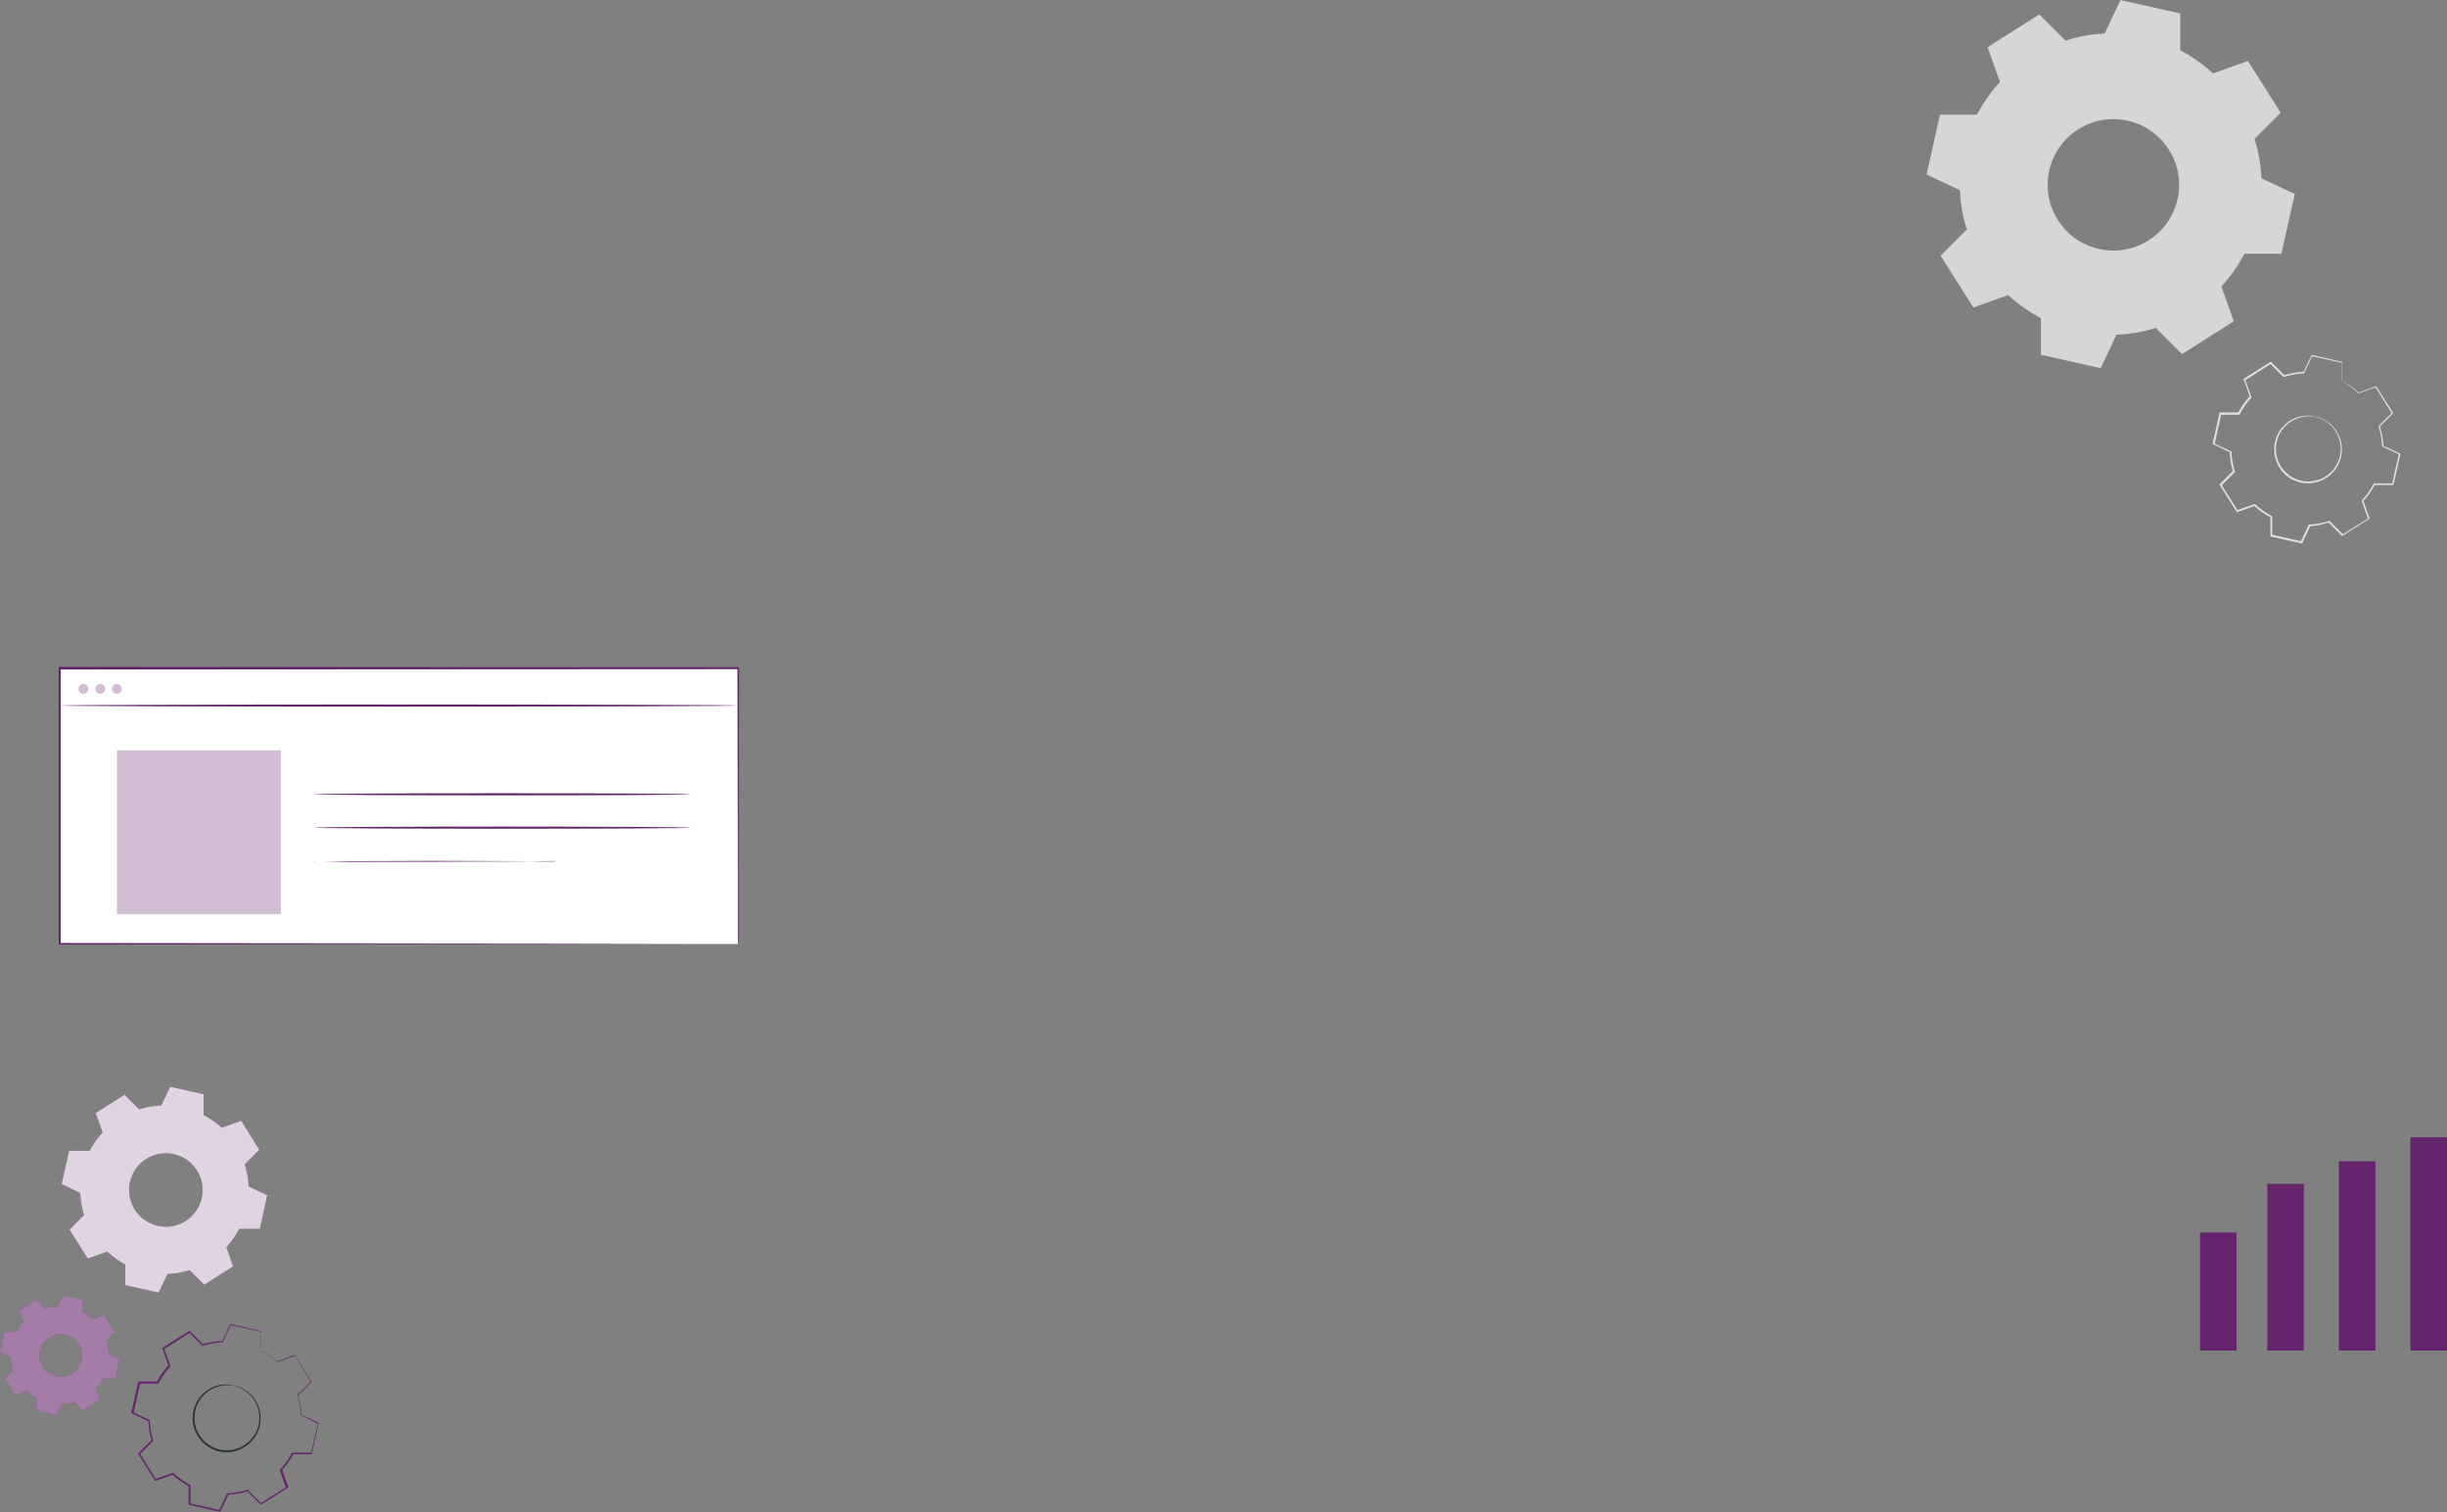 <svg id="Layer_1" data-name="Layer 1" xmlns="http://www.w3.org/2000/svg" viewBox="0 0 466.66 288.39"><rect x="0" y="0" width="466.66" height="288.39" fill="#808080" stroke="none"/><defs><style>.cls-1{fill:#e0e0e0;}.cls-2{opacity:0.8;}.cls-3{fill:#ebebeb;}.cls-3,.cls-8,.cls-9{fill-rule:evenodd;}.cls-4,.cls-9{fill:#fff;}.cls-5,.cls-8{fill:#65256d;}.cls-6{opacity:0.3;}.cls-7{fill:#263238;}.cls-10{opacity:0.4;}</style></defs><title>banner-img2</title><path class="cls-1" d="M488.06,79.1a4.8,4.8,0,0,1,1.5.47,6.4,6.4,0,0,1,3.59,5.94,6.46,6.46,0,0,1-1,3.28,6.59,6.59,0,0,1-2.87,2.46,6.57,6.57,0,0,1-4,.4,6.49,6.49,0,0,1-3.48-2.09,6,6,0,0,1-1-1.65,6.12,6.12,0,0,1-.5-1.8,6.48,6.48,0,0,1,.49-3.39,6.43,6.43,0,0,1,5.79-3.83,5,5,0,0,1,1.55.21c0,.05-.55-.11-1.55-.07a6.38,6.38,0,0,0-3.83,1.51,6.23,6.23,0,0,0-2.12,5.53,5.85,5.85,0,0,0,.48,1.7,5.76,5.76,0,0,0,1,1.56,6.14,6.14,0,0,0,7.1,1.59,5.57,5.57,0,0,0,1.56-1,5.89,5.89,0,0,0,1.17-1.33,6.23,6.23,0,0,0,.44-5.91,6.35,6.35,0,0,0-2.81-3C488.61,79.24,488.05,79.15,488.06,79.1Z" transform="translate(-46.54 0.39)"/><path class="cls-1" d="M493.14,72.32a1.76,1.76,0,0,1,0-.22c0-.17,0-.39,0-.68q0-.93,0-2.67l0,.06-5.77-1.26.1,0-1.51,3.23,0,.06h-.07a14.48,14.48,0,0,0-3.76.67l-.07,0-.05,0-2.53-2.51h.16l-5,3.18.06-.17c.38,1,.79,2.19,1.21,3.36l0,.09-.06.06a14.22,14.22,0,0,0-2.19,3.12l0,.08h-3.66l.16-.13c-.41,1.81-.84,3.77-1.29,5.77l-.09-.19,3.22,1.52.1,0v.1a14.51,14.51,0,0,0,.66,3.75l0,.1-.08.08-2.51,2.53,0-.22,3.16,5-.21-.08,3.36-1.19.11,0,.08.07a14,14,0,0,0,3.1,2.19h0c0,.07-.1-.16.09.16h0v3.56l-.14-.17,5.76,1.29-.2.1,1.53-3.22.05-.1H487a14.31,14.31,0,0,0,3.75-.65l.1,0,.07.08,2.53,2.52-.21,0,5-3.15-.07.2c-.4-1.15-.8-2.27-1.19-3.37l0-.09L497,95a14.24,14.24,0,0,0,2.2-3.1l0-.09h3.67l-.15.12,1.3-5.76.08.15-3.22-1.54-.07,0v-.08a14.27,14.27,0,0,0-.65-3.76l0-.07,0,0,2.53-2.52,0,.13-3.13-5,.09,0-3.37,1.17,0,0,0,0A15.18,15.18,0,0,0,494,72.82l-.62-.37a1.53,1.53,0,0,1-.2-.13l.22.1c.14.07.35.18.63.35a13.69,13.69,0,0,1,2.34,1.73l-.06,0,3.36-1.21.06,0,0,.06c.9,1.4,1.95,3,3.19,5l0,.08-.06.06L500.38,81l0-.12a14.57,14.57,0,0,1,.68,3.82l-.08-.11,3.23,1.52.1,0,0,.11C503.91,88,503.49,90,503,92l0,.12h-.12l-3.57,0,.14-.09a15,15,0,0,1-2.24,3.19l0-.17c.4,1.1.8,2.22,1.21,3.36l0,.13-.11.07-5,3.17-.11.07-.1-.1c-.84-.82-1.68-1.66-2.54-2.51l.18,0A14.52,14.52,0,0,1,487,100l.16-.1c-.51,1.06-1,2.14-1.53,3.22l-.06.13-.14,0-5.77-1.29-.14,0V98.16h0c.2.33.05.09.1.16h0a14.57,14.57,0,0,1-3.19-2.24l.19,0-3.37,1.19-.13,0-.08-.12-3.16-5-.08-.12.1-.1,2.52-2.53,0,.18a14.4,14.4,0,0,1-.66-3.84l.09.15-3.22-1.54-.12-.06,0-.13,1.3-5.76,0-.13h3.7l-.14.09a14.65,14.65,0,0,1,2.24-3.18l0,.15c-.41-1.18-.82-2.32-1.19-3.37l0-.1.1-.06,5-3.15.08-.06.08.07,2.52,2.53-.12,0a14.44,14.44,0,0,1,3.83-.65l-.1.06,1.55-3.22,0-.07.07,0,5.76,1.33h0v0c0,1.15,0,2,0,2.65,0,.29,0,.52,0,.69A1,1,0,0,1,493.14,72.32Z" transform="translate(-46.54 0.39)"/><g class="cls-2"><path class="cls-3" d="M462.36,9.23a28.62,28.62,0,0,1,6.23,4.38l6.65-2.37,6.25,9.87-5,5a28.49,28.49,0,0,1,1.31,7.5l6.37,3-2.55,11.4h-7.06a28.66,28.66,0,0,1-4.39,6.23l2.37,6.65-9.87,6.26-5-5a28.64,28.64,0,0,1-7.51,1.31l-3,6.38-11.4-2.56V60.28a28.32,28.32,0,0,1-6.23-4.39l-6.65,2.37-6.25-9.87,5-5a28.64,28.64,0,0,1-1.31-7.5l-6.37-3,2.55-11.4,7.06,0a28.66,28.66,0,0,1,4.39-6.23l-2.37-6.65,9.87-6.25,5,5A28.63,28.63,0,0,1,447.92,6l3-6.38,11.4,2.56V9.23ZM452.31,22.64a12.53,12.53,0,1,0,9.49,15A12.53,12.53,0,0,0,452.31,22.64Z" transform="translate(-46.54 0.39)"/></g><rect class="cls-4" x="11.32" y="127.49" width="129.42" height="52.57"/><path class="cls-5" d="M187.26,179.67s0-.32,0-.94,0-1.53,0-2.73c0-2.4,0-5.92,0-10.46,0-9.07-.05-22.2-.08-38.44l.15.14-129.42.07h0l.21-.21c0,18.41,0,36.18,0,52.57l-.2-.2,92.8.1,26.91.05,7.21,0h.05l-7.17,0-26.87.05-92.93.1h-.19v-.2c0-16.39,0-34.16,0-52.57v-.2h.21l129.42.06h.14v.14c0,16.28-.06,29.43-.08,38.53,0,4.52,0,8,0,10.43,0,1.18,0,2.08,0,2.7S187.26,179.67,187.26,179.67Z" transform="translate(-46.54 0.39)"/><path class="cls-5" d="M58,134.19c0-.11,28.93-.21,64.61-.21s64.61.1,64.61.21-28.92.2-64.61.2S58,134.3,58,134.19Z" transform="translate(-46.54 0.39)"/><g class="cls-6"><path class="cls-5" d="M63.38,131a.94.94,0,1,1-.94-.94A.94.94,0,0,1,63.38,131Z" transform="translate(-46.54 0.39)"/></g><g class="cls-6"><path class="cls-5" d="M66.6,131a.94.94,0,1,1-.94-.94A.94.94,0,0,1,66.6,131Z" transform="translate(-46.54 0.39)"/></g><g class="cls-6"><path class="cls-5" d="M69.77,131a.94.94,0,1,1-.94-.94A.94.94,0,0,1,69.77,131Z" transform="translate(-46.54 0.39)"/></g><g class="cls-6"><rect class="cls-5" x="22.3" y="143.12" width="31.26" height="31.26"/></g><path class="cls-5" d="M178.3,151.11c0,.11-16.09.21-35.92.21s-35.93-.1-35.93-.21,16.08-.2,35.93-.2S178.3,151,178.3,151.11Z" transform="translate(-46.54 0.39)"/><path class="cls-5" d="M178.3,157.48c0,.11-16.09.2-35.92.2s-35.93-.09-35.93-.2,16.08-.21,35.93-.21S178.3,157.37,178.3,157.48Z" transform="translate(-46.54 0.39)"/><path class="cls-5" d="M152.7,163.85a2.15,2.15,0,0,1-.47,0l-1.35,0-4.95.06-16.35.06L113.22,164l-5-.06-1.34,0a2.15,2.15,0,0,1-.47,0,1.57,1.57,0,0,1,.47,0l1.34,0,5-.07,16.36-.06,16.35.06,4.95.07,1.35,0A1.57,1.57,0,0,1,152.7,163.85Z" transform="translate(-46.54 0.39)"/><rect class="cls-5" x="419.56" y="235.08" width="6.97" height="22.52"/><rect class="cls-5" x="432.39" y="225.81" width="6.97" height="31.78"/><rect class="cls-5" x="446.04" y="221.49" width="6.97" height="36.11"/><rect class="cls-5" x="459.69" y="216.92" width="6.97" height="40.68"/><path class="cls-7" d="M91.14,263.9a4.8,4.8,0,0,1,1.5.47,6.35,6.35,0,0,1,3.59,5.94,6.46,6.46,0,0,1-1,3.28,6.59,6.59,0,0,1-2.87,2.46,6.57,6.57,0,0,1-4,.4,6.49,6.49,0,0,1-3.48-2.09,6.57,6.57,0,0,1-1.54-3.45,6.48,6.48,0,0,1,.49-3.39,6.39,6.39,0,0,1,1.8-2.38,6.3,6.3,0,0,1,4-1.45,5,5,0,0,1,1.55.21c0,.05-.55-.11-1.55-.07a6.38,6.38,0,0,0-3.83,1.51,6.2,6.2,0,0,0-1.64,7.23,5.76,5.76,0,0,0,1,1.56,6.14,6.14,0,0,0,7.1,1.59,5.57,5.57,0,0,0,1.56-1A5.5,5.5,0,0,0,95,273.4a6.14,6.14,0,0,0,1-3.1,6,6,0,0,0-.54-2.8,6.35,6.35,0,0,0-2.81-3C91.69,264,91.13,264,91.14,263.9Z" transform="translate(-46.54 0.39)"/><path class="cls-5" d="M96.22,257.12a1.76,1.76,0,0,1,0-.22c0-.17,0-.39,0-.68,0-.62,0-1.51,0-2.67l0,.06-5.77-1.26.1,0c-.45,1-1,2.07-1.51,3.23l0,.06h-.06a14.48,14.48,0,0,0-3.77.67l-.07,0,0,0-2.53-2.51h.16l-5,3.18.06-.17c.38,1,.79,2.18,1.21,3.36l0,.08-.06.07a14.22,14.22,0,0,0-2.19,3.12l0,.08h-.09l-3.57,0,.16-.13c-.41,1.81-.84,3.76-1.29,5.77l-.09-.19L75,270.44l.1.05v.1a14.51,14.51,0,0,0,.66,3.75l0,.1-.08.08-2.51,2.53,0-.22c1,1.58,2.08,3.27,3.16,5l-.21-.08,3.36-1.2.11,0,.08.07a14.37,14.37,0,0,0,3.1,2.19h0l.1.16h0v3.56l-.14-.17,5.76,1.29-.2.1c.52-1.09,1-2.16,1.53-3.23l0-.09h.11a14.31,14.31,0,0,0,3.75-.65l.1,0,.07.08,2.53,2.52-.21,0,5-3.15-.07.19c-.4-1.14-.8-2.26-1.19-3.36l0-.09.07-.08a14.07,14.07,0,0,0,2.2-3.11l0-.08H106l-.15.12c.46-2,.89-3.94,1.31-5.76l.07.15L104,269.57l-.07,0v-.08a14.27,14.27,0,0,0-.65-3.76l0-.07.05-.05,2.53-2.52,0,.13-3.13-5,.09,0-3.37,1.17,0,0,0,0A15.18,15.18,0,0,0,97,257.62l-.61-.37-.21-.13.22.1c.14.07.35.18.63.35a13.69,13.69,0,0,1,2.34,1.73l-.06,0,3.36-1.21.06,0,0,.06c.9,1.4,2,3,3.19,5l0,.08-.06.06-2.51,2.54,0-.12a14.57,14.57,0,0,1,.68,3.82l-.08-.11,3.23,1.52.1.05,0,.11c-.41,1.82-.83,3.73-1.28,5.76l0,.12H102.4l.14-.08A15,15,0,0,1,100.3,280l0-.17c.4,1.1.8,2.22,1.21,3.36l0,.13-.11.07-5,3.17-.11.07-.1-.1c-.84-.82-1.68-1.66-2.53-2.51l.17,0a14.45,14.45,0,0,1-3.84.67l.16-.1c-.51,1.06-1,2.14-1.53,3.22l-.06.13-.14,0-5.77-1.29-.14,0v-3.71h0c.2.33.06.09.1.16h0a14.57,14.57,0,0,1-3.19-2.24l.19,0-3.37,1.19-.13.05L76.1,282l-3.16-5-.08-.12.1-.1,2.53-2.53,0,.18a14.4,14.4,0,0,1-.66-3.84l.1.15-3.23-1.54-.12-.06,0-.13,1.3-5.76,0-.13h3.7l-.14.09a14.35,14.35,0,0,1,2.25-3.18l0,.15c-.41-1.18-.82-2.32-1.19-3.37l0-.1.1-.06,5-3.15.09-.06.07.07,2.52,2.53-.12,0a14.44,14.44,0,0,1,3.83-.65l-.1.06,1.55-3.22,0-.07.07,0,5.76,1.33h0v0c0,1.15,0,2,0,2.65,0,.29,0,.52,0,.68A1.1,1.1,0,0,1,96.22,257.12Z" transform="translate(-46.54 0.39)"/><path class="cls-8" d="M85.34,212.26a16.26,16.26,0,0,1,3.48,2.45l3.72-1.32L96,218.91l-2.78,2.79a16.44,16.44,0,0,1,.73,4.2l3.56,1.69L96.11,234H92.17a16.26,16.26,0,0,1-2.45,3.48L91,241.17l-5.51,3.49-2.8-2.78a16.36,16.36,0,0,1-4.2.73l-1.69,3.56-6.37-1.43V240.8A16.51,16.51,0,0,1,67,238.35l-3.72,1.32-3.49-5.52,2.78-2.79a16.44,16.44,0,0,1-.73-4.2l-3.56-1.69,1.43-6.37h3.94a16,16,0,0,1,2.46-3.48l-1.33-3.72,5.52-3.49,2.79,2.78a16.44,16.44,0,0,1,4.2-.73L79,206.89l6.37,1.43v3.94Zm-5.62,7.5A7,7,0,1,0,85,228.13,7,7,0,0,0,79.72,219.76Z" transform="translate(-46.54 0.39)"/><g class="cls-2"><path class="cls-9" d="M85.34,212.26a16.26,16.26,0,0,1,3.48,2.45l3.72-1.32L96,218.91l-2.78,2.79a16.44,16.44,0,0,1,.73,4.2l3.56,1.69L96.11,234H92.17a16.26,16.26,0,0,1-2.45,3.48L91,241.17l-5.51,3.49-2.8-2.78a16.36,16.36,0,0,1-4.2.73l-1.69,3.56-6.37-1.43V240.8A16.51,16.51,0,0,1,67,238.35l-3.72,1.32-3.49-5.52,2.78-2.79a16.44,16.44,0,0,1-.73-4.2l-3.56-1.69,1.43-6.37h3.94a16,16,0,0,1,2.46-3.48l-1.33-3.72,5.52-3.49,2.79,2.78a16.44,16.44,0,0,1,4.2-.73L79,206.89l6.37,1.43v3.94Zm-5.62,7.5A7,7,0,1,0,85,228.13,7,7,0,0,0,79.72,219.76Z" transform="translate(-46.54 0.39)"/></g><path class="cls-8" d="M62.3,249.8a9.36,9.36,0,0,1,2,1.42l2.16-.77,2,3.21-1.63,1.63a9.05,9.05,0,0,1,.43,2.44l2.07,1-.83,3.71H66.28a9.16,9.16,0,0,1-1.43,2l.77,2.16-3.21,2L60.78,267a9.45,9.45,0,0,1-2.44.42l-1,2.08-3.71-.84v-2.29a9.4,9.4,0,0,1-2-1.43l-2.16.77-2-3.21L49,260.91a9.05,9.05,0,0,1-.43-2.44l-2.07-1,.83-3.71h2.29a9.34,9.34,0,0,1,1.43-2l-.77-2.17,3.21-2,1.63,1.62a9.46,9.46,0,0,1,2.44-.43l1-2.07,3.71.83v2.3ZM59,254.16A4.08,4.08,0,1,0,62.12,259,4.08,4.08,0,0,0,59,254.16Z" transform="translate(-46.54 0.39)"/><g class="cls-10"><path class="cls-9" d="M62.3,249.8a9.36,9.36,0,0,1,2,1.42l2.16-.77,2,3.21-1.63,1.63a9.05,9.05,0,0,1,.43,2.44l2.07,1-.83,3.71H66.28a9.16,9.16,0,0,1-1.43,2l.77,2.16-3.21,2L60.78,267a9.45,9.45,0,0,1-2.44.42l-1,2.08-3.71-.84v-2.29a9.4,9.4,0,0,1-2-1.43l-2.16.77-2-3.21L49,260.91a9.05,9.05,0,0,1-.43-2.44l-2.07-1,.83-3.71h2.29a9.34,9.34,0,0,1,1.43-2l-.77-2.17,3.21-2,1.63,1.62a9.46,9.46,0,0,1,2.44-.43l1-2.07,3.71.83v2.3ZM59,254.16A4.08,4.08,0,1,0,62.12,259,4.08,4.08,0,0,0,59,254.16Z" transform="translate(-46.54 0.39)"/></g></svg>